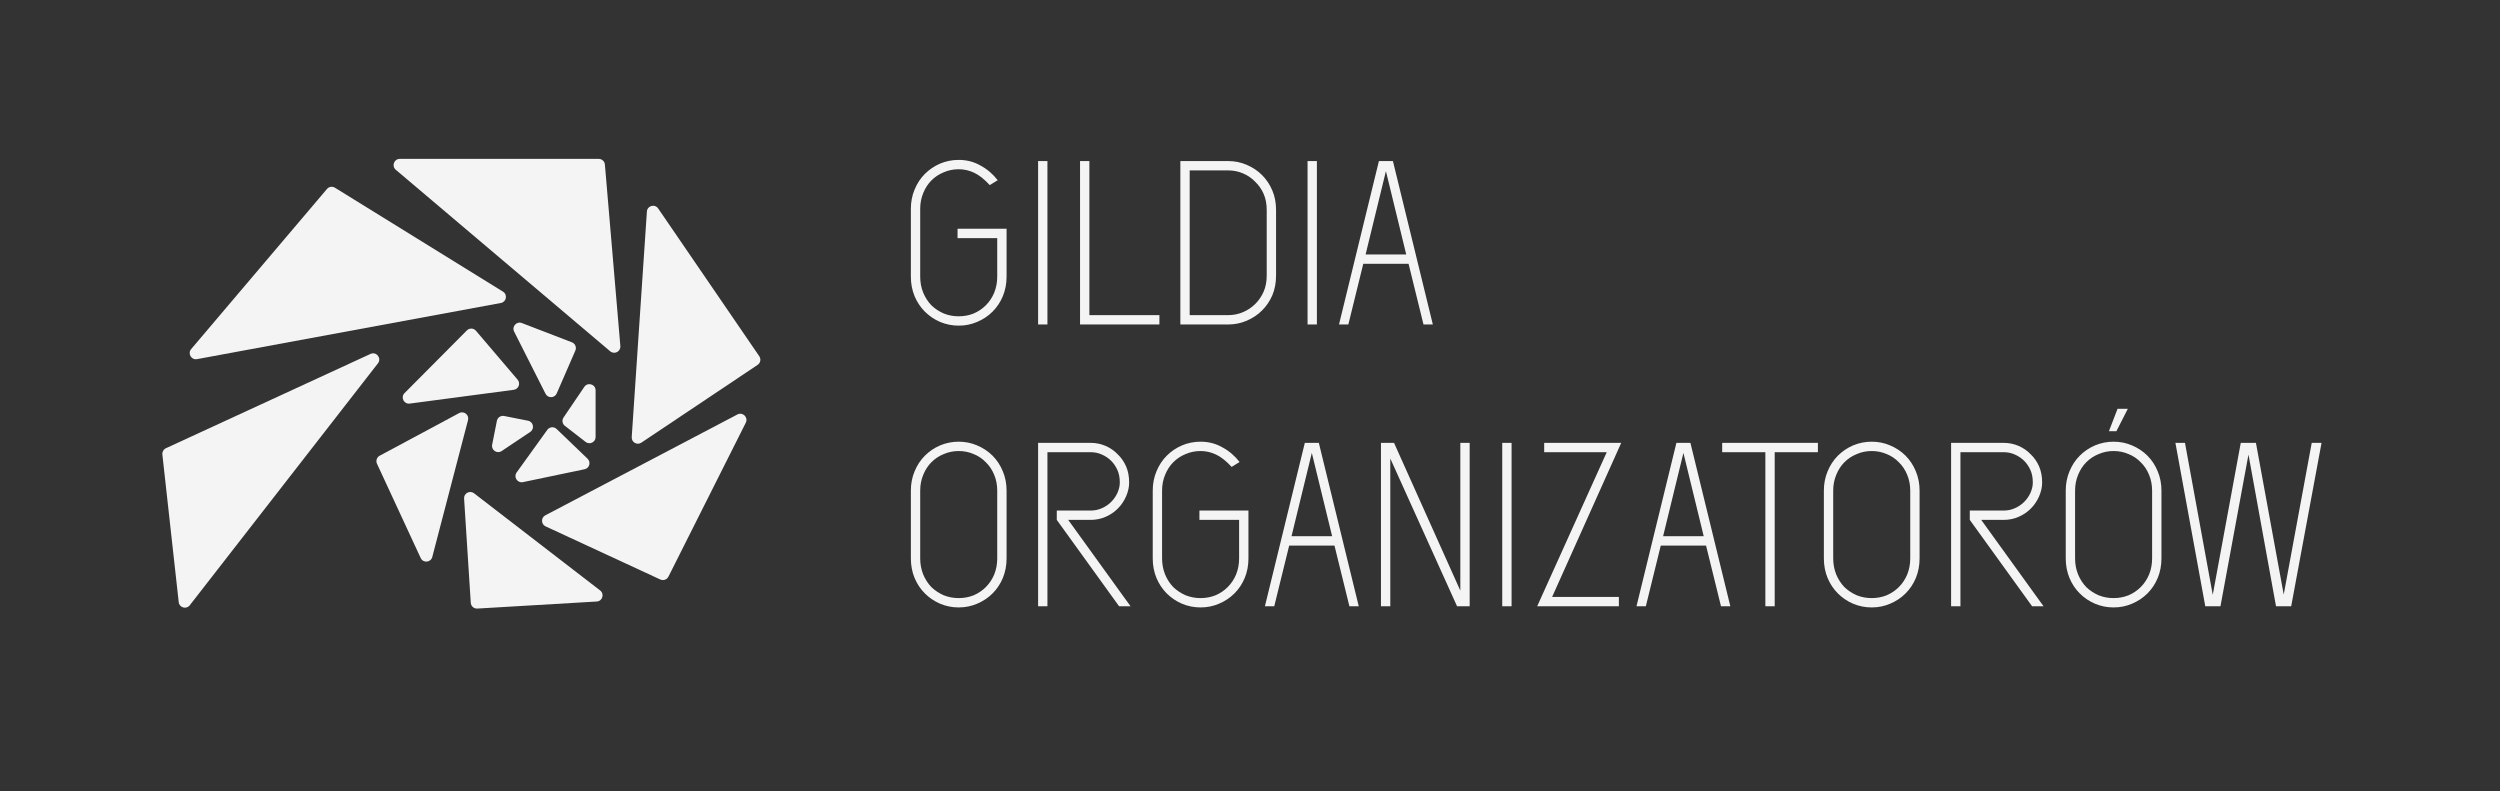 <svg width="692" height="219" viewBox="0 0 692 219" fill="none" xmlns="http://www.w3.org/2000/svg">
<rect x="0" y="0" width="692" height="219" fill="#333333" stroke="none"/>
<path d="M136.227 123.099L137.536 116.491C137.719 115.565 138.619 114.962 139.545 115.146L146.154 116.454C147.648 116.75 148.039 118.705 146.773 119.552L138.856 124.852C137.59 125.7 135.932 124.594 136.227 123.099Z" fill="#F4F4F4"/>
<path d="M143.003 130.782L151.495 118.978C152.102 118.134 153.317 118.023 154.067 118.743L162.644 126.981C163.635 127.933 163.155 129.606 161.809 129.887L144.741 133.454C143.213 133.773 142.092 132.048 143.003 130.782Z" fill="#F4F4F4"/>
<path d="M162.101 122.325L156.356 117.873C155.643 117.32 155.482 116.308 155.989 115.562L161.734 107.088C162.679 105.694 164.859 106.363 164.859 108.048V120.973C164.859 122.395 163.225 123.196 162.101 122.325Z" fill="#F4F4F4"/>
<path d="M159.262 97.031L154.098 108.909C153.521 110.237 151.657 110.29 151.004 108.998L142.311 91.784C141.606 90.388 142.992 88.856 144.452 89.418L158.308 94.754C159.216 95.104 159.65 96.139 159.262 97.031Z" fill="#F4F4F4"/>
<path d="M131.745 91.557L143.28 105.095C144.159 106.126 143.546 107.721 142.203 107.898L113.412 111.712C111.795 111.926 110.825 109.968 111.976 108.811L129.231 91.46C129.936 90.751 131.096 90.796 131.745 91.557Z" fill="#F4F4F4"/>
<path d="M105.094 126.142L127.088 114.345C128.403 113.64 129.927 114.84 129.55 116.284L119.653 154.174C119.248 155.725 117.122 155.916 116.447 154.461L104.351 128.368C103.97 127.546 104.296 126.57 105.094 126.142Z" fill="#F4F4F4"/>
<path d="M130.31 166.852L128.461 138.001C128.367 136.533 130.047 135.64 131.211 136.537L166.121 163.438C167.374 164.403 166.757 166.406 165.178 166.499L132.117 168.45C131.177 168.505 130.37 167.791 130.31 166.852Z" fill="#F4F4F4"/>
<path d="M182.774 160.404L151.025 145.702C149.74 145.106 149.695 143.295 150.949 142.637L204.112 114.723C205.584 113.95 207.181 115.519 206.435 117.005L185.02 159.621C184.606 160.445 183.612 160.792 182.774 160.404Z" fill="#F4F4F4"/>
<path d="M209.709 100.997L177.519 122.529C176.339 123.318 174.767 122.409 174.862 120.993L179.061 58.55C179.17 56.931 181.261 56.36 182.178 57.699L210.169 98.61C210.707 99.395 210.5 100.468 209.709 100.997Z" fill="#F4F4F4"/>
<path d="M167.434 45.544L171.713 95.789C171.842 97.308 170.068 98.224 168.904 97.239L109.554 46.994C108.338 45.965 109.066 43.979 110.659 43.979H165.731C166.619 43.979 167.359 44.659 167.434 45.544Z" fill="#F4F4F4"/>
<path d="M92.711 51.959L139.23 80.73C140.56 81.552 140.179 83.581 138.641 83.865L54.532 99.408C52.951 99.701 51.878 97.847 52.918 96.621L90.508 52.307C91.055 51.662 91.992 51.514 92.711 51.959Z" fill="#F4F4F4"/>
<path d="M45.926 124.068L102.549 97.968C104.175 97.218 105.714 99.156 104.614 100.57L52.521 167.547C51.579 168.758 49.641 168.211 49.472 166.685L44.942 125.809C44.861 125.077 45.258 124.376 45.926 124.068Z" fill="#F4F4F4"/>
<path d="M265.051 63.322H278.62V76.568C278.62 78.506 278.275 80.316 277.586 81.996C276.897 83.632 275.949 85.054 274.743 86.26C273.537 87.466 272.115 88.414 270.478 89.103C268.885 89.792 267.183 90.137 265.374 90.137C263.565 90.137 261.841 89.792 260.205 89.103C258.611 88.414 257.211 87.466 256.004 86.26C254.798 85.054 253.851 83.632 253.161 81.996C252.472 80.316 252.128 78.506 252.128 76.568V57.829C252.128 55.891 252.472 54.103 253.161 52.466C253.851 50.786 254.798 49.343 256.004 48.137C257.211 46.931 258.611 45.983 260.205 45.294C261.841 44.605 263.565 44.26 265.374 44.26C267.571 44.26 269.574 44.777 271.383 45.811C273.235 46.802 274.829 48.158 276.165 49.882L273.968 51.239C272.46 49.602 271.017 48.46 269.638 47.814C268.26 47.168 266.838 46.845 265.374 46.845C263.909 46.845 262.531 47.125 261.238 47.685C259.946 48.202 258.804 48.955 257.814 49.946C256.866 50.894 256.112 52.057 255.552 53.435C254.992 54.771 254.712 56.235 254.712 57.829V76.568C254.712 78.162 254.992 79.648 255.552 81.026C256.112 82.362 256.866 83.525 257.814 84.516C258.804 85.463 259.946 86.217 261.238 86.777C262.531 87.294 263.909 87.552 265.374 87.552C266.838 87.552 268.217 87.294 269.509 86.777C270.801 86.217 271.921 85.463 272.869 84.516C273.86 83.525 274.635 82.362 275.195 81.026C275.755 79.648 276.035 78.162 276.035 76.568V65.906H265.051V63.322ZM287.346 44.583H289.93V89.814H287.346V44.583ZM298.956 44.583H301.541V87.229H320.925V89.814H298.956V44.583ZM339.967 44.583C341.776 44.583 343.478 44.928 345.071 45.617C346.708 46.306 348.13 47.254 349.336 48.46C350.542 49.666 351.49 51.088 352.179 52.725C352.868 54.319 353.213 56.128 353.213 58.152V76.245C353.213 78.269 352.868 80.1 352.179 81.737C351.49 83.331 350.542 84.731 349.336 85.937C348.13 87.143 346.708 88.091 345.071 88.78C343.478 89.469 341.776 89.814 339.967 89.814H326.721V44.583H339.967ZM350.628 58.152C350.628 56.472 350.348 54.986 349.788 53.694C349.228 52.402 348.453 51.282 347.462 50.334C346.515 49.343 345.395 48.568 344.102 48.008C342.81 47.448 341.431 47.168 339.967 47.168H329.305V87.229H339.967C341.431 87.229 342.81 86.949 344.102 86.389C345.395 85.829 346.515 85.076 347.462 84.128C348.453 83.137 349.228 81.996 349.788 80.703C350.348 79.411 350.628 77.925 350.628 76.245V58.152ZM361.931 44.583H364.516V89.814H361.931V44.583ZM396.609 89.814H394.025L389.889 73.014H377.354L373.219 89.814H370.634L381.683 44.583H385.56L396.609 89.814ZM378 70.429H389.243L383.622 47.362L378 70.429ZM252.128 135.829C252.128 133.891 252.472 132.103 253.161 130.466C253.851 128.786 254.798 127.343 256.004 126.137C257.211 124.931 258.611 123.983 260.205 123.294C261.841 122.605 263.565 122.26 265.374 122.26C267.183 122.26 268.885 122.605 270.478 123.294C272.115 123.983 273.537 124.931 274.743 126.137C275.949 127.343 276.897 128.786 277.586 130.466C278.275 132.103 278.62 133.891 278.62 135.829V154.568C278.62 156.506 278.275 158.315 277.586 159.995C276.897 161.632 275.949 163.054 274.743 164.26C273.537 165.466 272.115 166.414 270.478 167.103C268.885 167.792 267.183 168.137 265.374 168.137C263.565 168.137 261.841 167.792 260.205 167.103C258.611 166.414 257.211 165.466 256.004 164.26C254.798 163.054 253.851 161.632 253.161 159.995C252.472 158.315 252.128 156.506 252.128 154.568V135.829ZM276.035 135.829C276.035 134.235 275.755 132.771 275.195 131.435C274.635 130.057 273.86 128.894 272.869 127.946C271.921 126.955 270.801 126.202 269.509 125.685C268.217 125.125 266.838 124.845 265.374 124.845C263.909 124.845 262.531 125.125 261.238 125.685C259.946 126.202 258.804 126.955 257.814 127.946C256.866 128.894 256.112 130.057 255.552 131.435C254.992 132.771 254.712 134.235 254.712 135.829V154.568C254.712 156.162 254.992 157.648 255.552 159.026C256.112 160.362 256.866 161.525 257.814 162.515C258.804 163.463 259.946 164.217 261.238 164.777C262.531 165.294 263.909 165.552 265.374 165.552C266.838 165.552 268.217 165.294 269.509 164.777C270.801 164.217 271.921 163.463 272.869 162.515C273.86 161.525 274.635 160.362 275.195 159.026C275.755 157.648 276.035 156.162 276.035 154.568V135.829ZM292.515 141.322H301.884C303.004 141.322 304.038 141.106 304.986 140.675C305.976 140.245 306.838 139.663 307.57 138.931C308.303 138.199 308.884 137.359 309.315 136.411C309.746 135.42 309.961 134.472 309.961 133.568C309.961 132.232 309.746 131.091 309.315 130.143C308.884 129.152 308.303 128.291 307.57 127.558C306.838 126.826 305.976 126.245 304.986 125.814C304.038 125.383 303.004 125.168 301.884 125.168H289.93V167.814H287.346V122.583H301.884C303.349 122.583 304.727 122.863 306.019 123.423C307.312 123.983 308.432 124.758 309.379 125.749C310.37 126.697 311.146 127.817 311.706 129.109C312.266 130.402 312.546 131.888 312.546 133.568C312.546 134.817 312.266 136.088 311.706 137.38C311.146 138.672 310.37 139.814 309.379 140.805C308.432 141.752 307.312 142.506 306.019 143.066C304.727 143.626 303.349 143.906 301.884 143.906H295.681L312.933 167.814H309.767L292.515 143.906V141.322ZM332.001 141.322H345.57V154.568C345.57 156.506 345.226 158.315 344.536 159.995C343.847 161.632 342.899 163.054 341.693 164.26C340.487 165.466 339.066 166.414 337.429 167.103C335.835 167.792 334.133 168.137 332.324 168.137C330.515 168.137 328.792 167.792 327.155 167.103C325.561 166.414 324.161 165.466 322.955 164.26C321.749 163.054 320.801 161.632 320.112 159.995C319.422 158.315 319.078 156.506 319.078 154.568V135.829C319.078 133.891 319.422 132.103 320.112 130.466C320.801 128.786 321.749 127.343 322.955 126.137C324.161 124.931 325.561 123.983 327.155 123.294C328.792 122.605 330.515 122.26 332.324 122.26C334.521 122.26 336.524 122.777 338.333 123.811C340.186 124.802 341.779 126.158 343.115 127.882L340.918 129.238C339.41 127.602 337.967 126.46 336.589 125.814C335.21 125.168 333.789 124.845 332.324 124.845C330.859 124.845 329.481 125.125 328.189 125.685C326.896 126.202 325.755 126.955 324.764 127.946C323.816 128.894 323.062 130.057 322.502 131.435C321.942 132.771 321.662 134.235 321.662 135.829V154.568C321.662 156.162 321.942 157.648 322.502 159.026C323.062 160.362 323.816 161.525 324.764 162.515C325.755 163.463 326.896 164.217 328.189 164.777C329.481 165.294 330.859 165.552 332.324 165.552C333.789 165.552 335.167 165.294 336.459 164.777C337.752 164.217 338.872 163.463 339.819 162.515C340.81 161.525 341.586 160.362 342.146 159.026C342.706 157.648 342.986 156.162 342.986 154.568V143.906H332.001V141.322ZM376.102 167.814H373.517L369.382 151.014H356.846L352.711 167.814H350.126L361.175 122.583H365.052L376.102 167.814ZM357.492 148.429H368.735L363.114 125.362L357.492 148.429ZM384.834 126.912V167.814H382.25V122.583H385.868L404.219 163.485V122.583H406.804V167.814H403.314L384.834 126.912ZM415.819 122.583H418.404V167.814H415.819V122.583ZM427.43 122.583H448.753L429.627 165.229H448.107V167.814H425.492L444.747 125.168H427.43V122.583ZM478.956 167.814H476.372L472.236 151.014H459.701L455.566 167.814H452.981L464.03 122.583H467.907L478.956 167.814ZM460.347 148.429H471.59L465.969 125.362L460.347 148.429ZM476.699 122.583H503.192V125.168H491.238V167.814H488.653V125.168H476.699V122.583ZM504.847 135.829C504.847 133.891 505.192 132.103 505.881 130.466C506.571 128.786 507.518 127.343 508.724 126.137C509.931 124.931 511.331 123.983 512.924 123.294C514.561 122.605 516.284 122.26 518.094 122.26C519.903 122.26 521.604 122.605 523.198 123.294C524.835 123.983 526.257 124.931 527.463 126.137C528.669 127.343 529.617 128.786 530.306 130.466C530.995 132.103 531.34 133.891 531.34 135.829V154.568C531.34 156.506 530.995 158.315 530.306 159.995C529.617 161.632 528.669 163.054 527.463 164.26C526.257 165.466 524.835 166.414 523.198 167.103C521.604 167.792 519.903 168.137 518.094 168.137C516.284 168.137 514.561 167.792 512.924 167.103C511.331 166.414 509.931 165.466 508.724 164.26C507.518 163.054 506.571 161.632 505.881 159.995C505.192 158.315 504.847 156.506 504.847 154.568V135.829ZM528.755 135.829C528.755 134.235 528.475 132.771 527.915 131.435C527.355 130.057 526.58 128.894 525.589 127.946C524.641 126.955 523.521 126.202 522.229 125.685C520.937 125.125 519.558 124.845 518.094 124.845C516.629 124.845 515.251 125.125 513.958 125.685C512.666 126.202 511.524 126.955 510.534 127.946C509.586 128.894 508.832 130.057 508.272 131.435C507.712 132.771 507.432 134.235 507.432 135.829V154.568C507.432 156.162 507.712 157.648 508.272 159.026C508.832 160.362 509.586 161.525 510.534 162.515C511.524 163.463 512.666 164.217 513.958 164.777C515.251 165.294 516.629 165.552 518.094 165.552C519.558 165.552 520.937 165.294 522.229 164.777C523.521 164.217 524.641 163.463 525.589 162.515C526.58 161.525 527.355 160.362 527.915 159.026C528.475 157.648 528.755 156.162 528.755 154.568V135.829ZM545.235 141.322H554.604C555.724 141.322 556.758 141.106 557.705 140.675C558.696 140.245 559.558 139.663 560.29 138.931C561.022 138.199 561.604 137.359 562.035 136.411C562.465 135.42 562.681 134.472 562.681 133.568C562.681 132.232 562.465 131.091 562.035 130.143C561.604 129.152 561.022 128.291 560.29 127.558C559.558 126.826 558.696 126.245 557.705 125.814C556.758 125.383 555.724 125.168 554.604 125.168H542.65V167.814H540.065V122.583H554.604C556.069 122.583 557.447 122.863 558.739 123.423C560.032 123.983 561.152 124.758 562.099 125.749C563.09 126.697 563.865 127.817 564.425 129.109C564.985 130.402 565.266 131.888 565.266 133.568C565.266 134.817 564.985 136.088 564.425 137.38C563.865 138.672 563.09 139.814 562.099 140.805C561.152 141.752 560.032 142.506 558.739 143.066C557.447 143.626 556.069 143.906 554.604 143.906H548.401L565.653 167.814H562.487L545.235 143.906V141.322ZM571.798 135.829C571.798 133.891 572.142 132.103 572.832 130.466C573.521 128.786 574.469 127.343 575.675 126.137C576.881 124.931 578.281 123.983 579.875 123.294C581.512 122.605 583.235 122.26 585.044 122.26C586.853 122.26 588.555 122.605 590.149 123.294C591.785 123.983 593.207 124.931 594.413 126.137C595.619 127.343 596.567 128.786 597.256 130.466C597.945 132.103 598.29 133.891 598.29 135.829V154.568C598.29 156.506 597.945 158.315 597.256 159.995C596.567 161.632 595.619 163.054 594.413 164.26C593.207 165.466 591.785 166.414 590.149 167.103C588.555 167.792 586.853 168.137 585.044 168.137C583.235 168.137 581.512 167.792 579.875 167.103C578.281 166.414 576.881 165.466 575.675 164.26C574.469 163.054 573.521 161.632 572.832 159.995C572.142 158.315 571.798 156.506 571.798 154.568V135.829ZM595.705 135.829C595.705 134.235 595.425 132.771 594.865 131.435C594.305 130.057 593.53 128.894 592.539 127.946C591.592 126.955 590.472 126.202 589.179 125.685C587.887 125.125 586.509 124.845 585.044 124.845C583.579 124.845 582.201 125.125 580.909 125.685C579.616 126.202 578.475 126.955 577.484 127.946C576.536 128.894 575.782 130.057 575.222 131.435C574.662 132.771 574.382 134.235 574.382 135.829V154.568C574.382 156.162 574.662 157.648 575.222 159.026C575.782 160.362 576.536 161.525 577.484 162.515C578.475 163.463 579.616 164.217 580.909 164.777C582.201 165.294 583.579 165.552 585.044 165.552C586.509 165.552 587.887 165.294 589.179 164.777C590.472 164.217 591.592 163.463 592.539 162.515C593.53 161.525 594.305 160.362 594.865 159.026C595.425 157.648 595.705 156.162 595.705 154.568V135.829ZM583.752 119.352L586.142 113.149H588.985L585.819 119.352H583.752ZM610.423 167.814L602.152 122.583H604.801L612.49 164.648L620.244 122.583H624.444L632.133 164.583L639.887 122.583H642.601L634.201 167.814H630.001L622.377 125.814L614.623 167.814H610.423Z" fill="#F4F4F4"/>
</svg>
